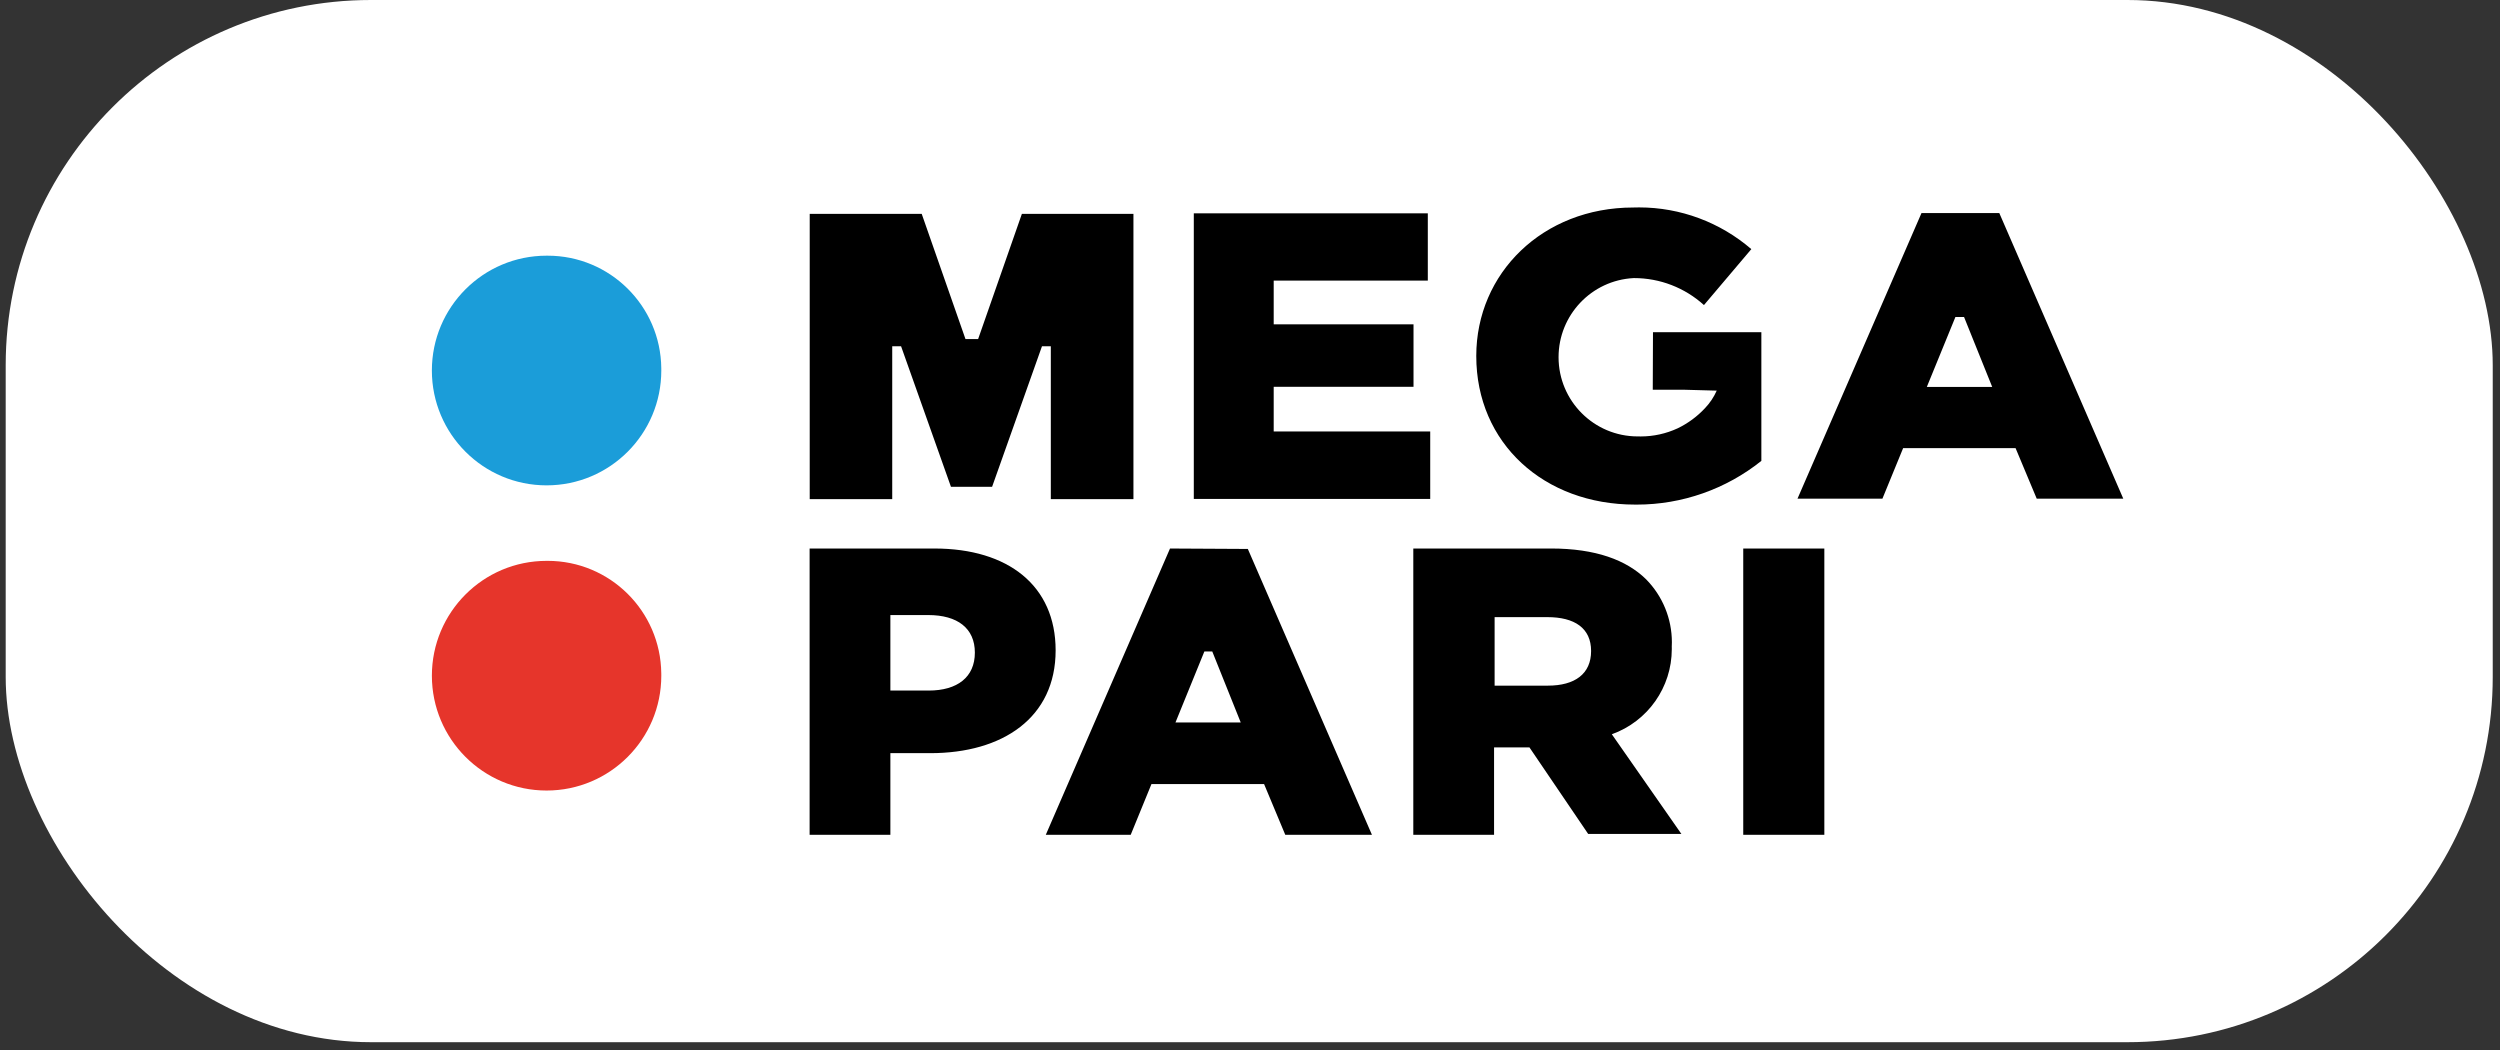 <svg width="219" height="92" viewBox="0 0 219 92" fill="none" xmlns="http://www.w3.org/2000/svg">
<rect x="0" y="0" width="219" height="92" fill="#333333" stroke="none"/>
<rect x="0.499" width="217.865" height="91.296" rx="32" fill="white"/>
<path d="M57.928 32.295C57.929 32.349 57.93 32.404 57.93 32.458C57.93 38.013 53.43 42.517 47.881 42.517C42.332 42.517 37.832 38.013 37.832 32.458C37.832 26.903 42.331 22.398 47.88 22.398C47.911 22.398 47.944 22.398 47.976 22.398C53.432 22.398 57.872 26.796 57.929 32.257L57.928 32.295Z" fill="#1B9DD9"/>
<path d="M57.928 58.98C57.929 59.05 57.93 59.121 57.93 59.191C57.93 64.746 53.43 69.251 47.881 69.251C42.333 69.251 37.833 64.746 37.833 59.191C37.833 53.636 42.33 49.132 47.879 49.132C47.911 49.131 47.944 49.131 47.975 49.131C53.428 49.131 57.865 53.523 57.928 58.98H57.928V58.98Z" fill="#E6352B"/>
<path d="M125.287 37.799H111.576V33.884H123.824V28.41H111.576V24.581H125.076V18.685L104.577 18.685V43.704H125.287V37.799V37.799ZM81.86 48.05H70.922V73.127H77.997V65.977H81.497C87.845 65.977 92.473 62.866 92.473 56.971C92.473 51.304 88.314 48.05 81.86 48.05V48.05ZM81.353 60.493H77.997V53.879H81.315C83.868 53.879 85.398 55.027 85.398 57.171C85.398 59.315 83.868 60.493 81.353 60.493ZM102.493 48.05L91.612 73.127H99.051L100.867 68.686L110.734 68.686L112.589 73.127L120.181 73.127L109.31 48.088L102.493 48.05V48.05ZM102.971 63.288L105.504 57.066H106.193L108.688 63.288H102.971V63.288ZM144.782 34.142H147.565L150.385 34.219C150.135 34.784 149.788 35.303 149.362 35.751C148.68 36.484 147.864 37.087 146.962 37.521V37.521C145.949 37.989 144.844 38.233 143.727 38.233C143.652 38.233 143.576 38.231 143.501 38.229C143.489 38.23 143.474 38.23 143.462 38.23C139.634 38.23 136.53 35.122 136.53 31.291C136.53 27.599 139.418 24.553 143.1 24.361C143.114 24.36 143.132 24.36 143.146 24.36C145.409 24.36 147.591 25.203 149.266 26.724L153.416 21.824C150.686 19.469 147.195 18.169 143.589 18.169C143.418 18.169 143.24 18.172 143.07 18.178C135.154 18.178 129.321 23.921 129.321 31.185C129.321 38.842 135.269 44.202 143.214 44.202C143.269 44.203 143.331 44.203 143.387 44.203C147.351 44.203 151.2 42.849 154.295 40.373L154.295 29.099H144.801L144.782 34.142V34.142ZM168.322 18.666L157.46 43.685H164.899L166.715 39.254H176.563L178.418 43.685H186L175.139 18.666H168.322ZM168.79 33.894L171.295 27.768H172.05L174.517 33.894H168.79V33.894ZM146.446 56.664C146.453 56.531 146.457 56.394 146.457 56.259C146.457 54.193 145.642 52.208 144.19 50.739C142.469 49.054 139.773 48.049 135.872 48.049L123.805 48.05V73.127H130.88V65.47H133.978L139.122 73.05H147.287L141.196 64.321C144.346 63.194 146.449 60.206 146.449 56.859C146.449 56.794 146.447 56.728 146.447 56.664H146.446V56.664ZM135.594 60.062H130.928V54.061L135.555 54.061C137.927 54.061 139.38 55.018 139.38 57.028C139.38 59.038 137.955 60.062 135.594 60.062ZM152.708 48.05V73.127H159.812V48.05H152.708Z" fill="black"/>
<path d="M85.684 29.701H84.575L80.741 18.732H70.931V43.723H78.159V30.333H78.934L83.303 42.642H86.908L91.277 30.333H92.052V43.723H99.289V18.732H89.518L85.684 29.701Z" fill="black"/>
</svg>
